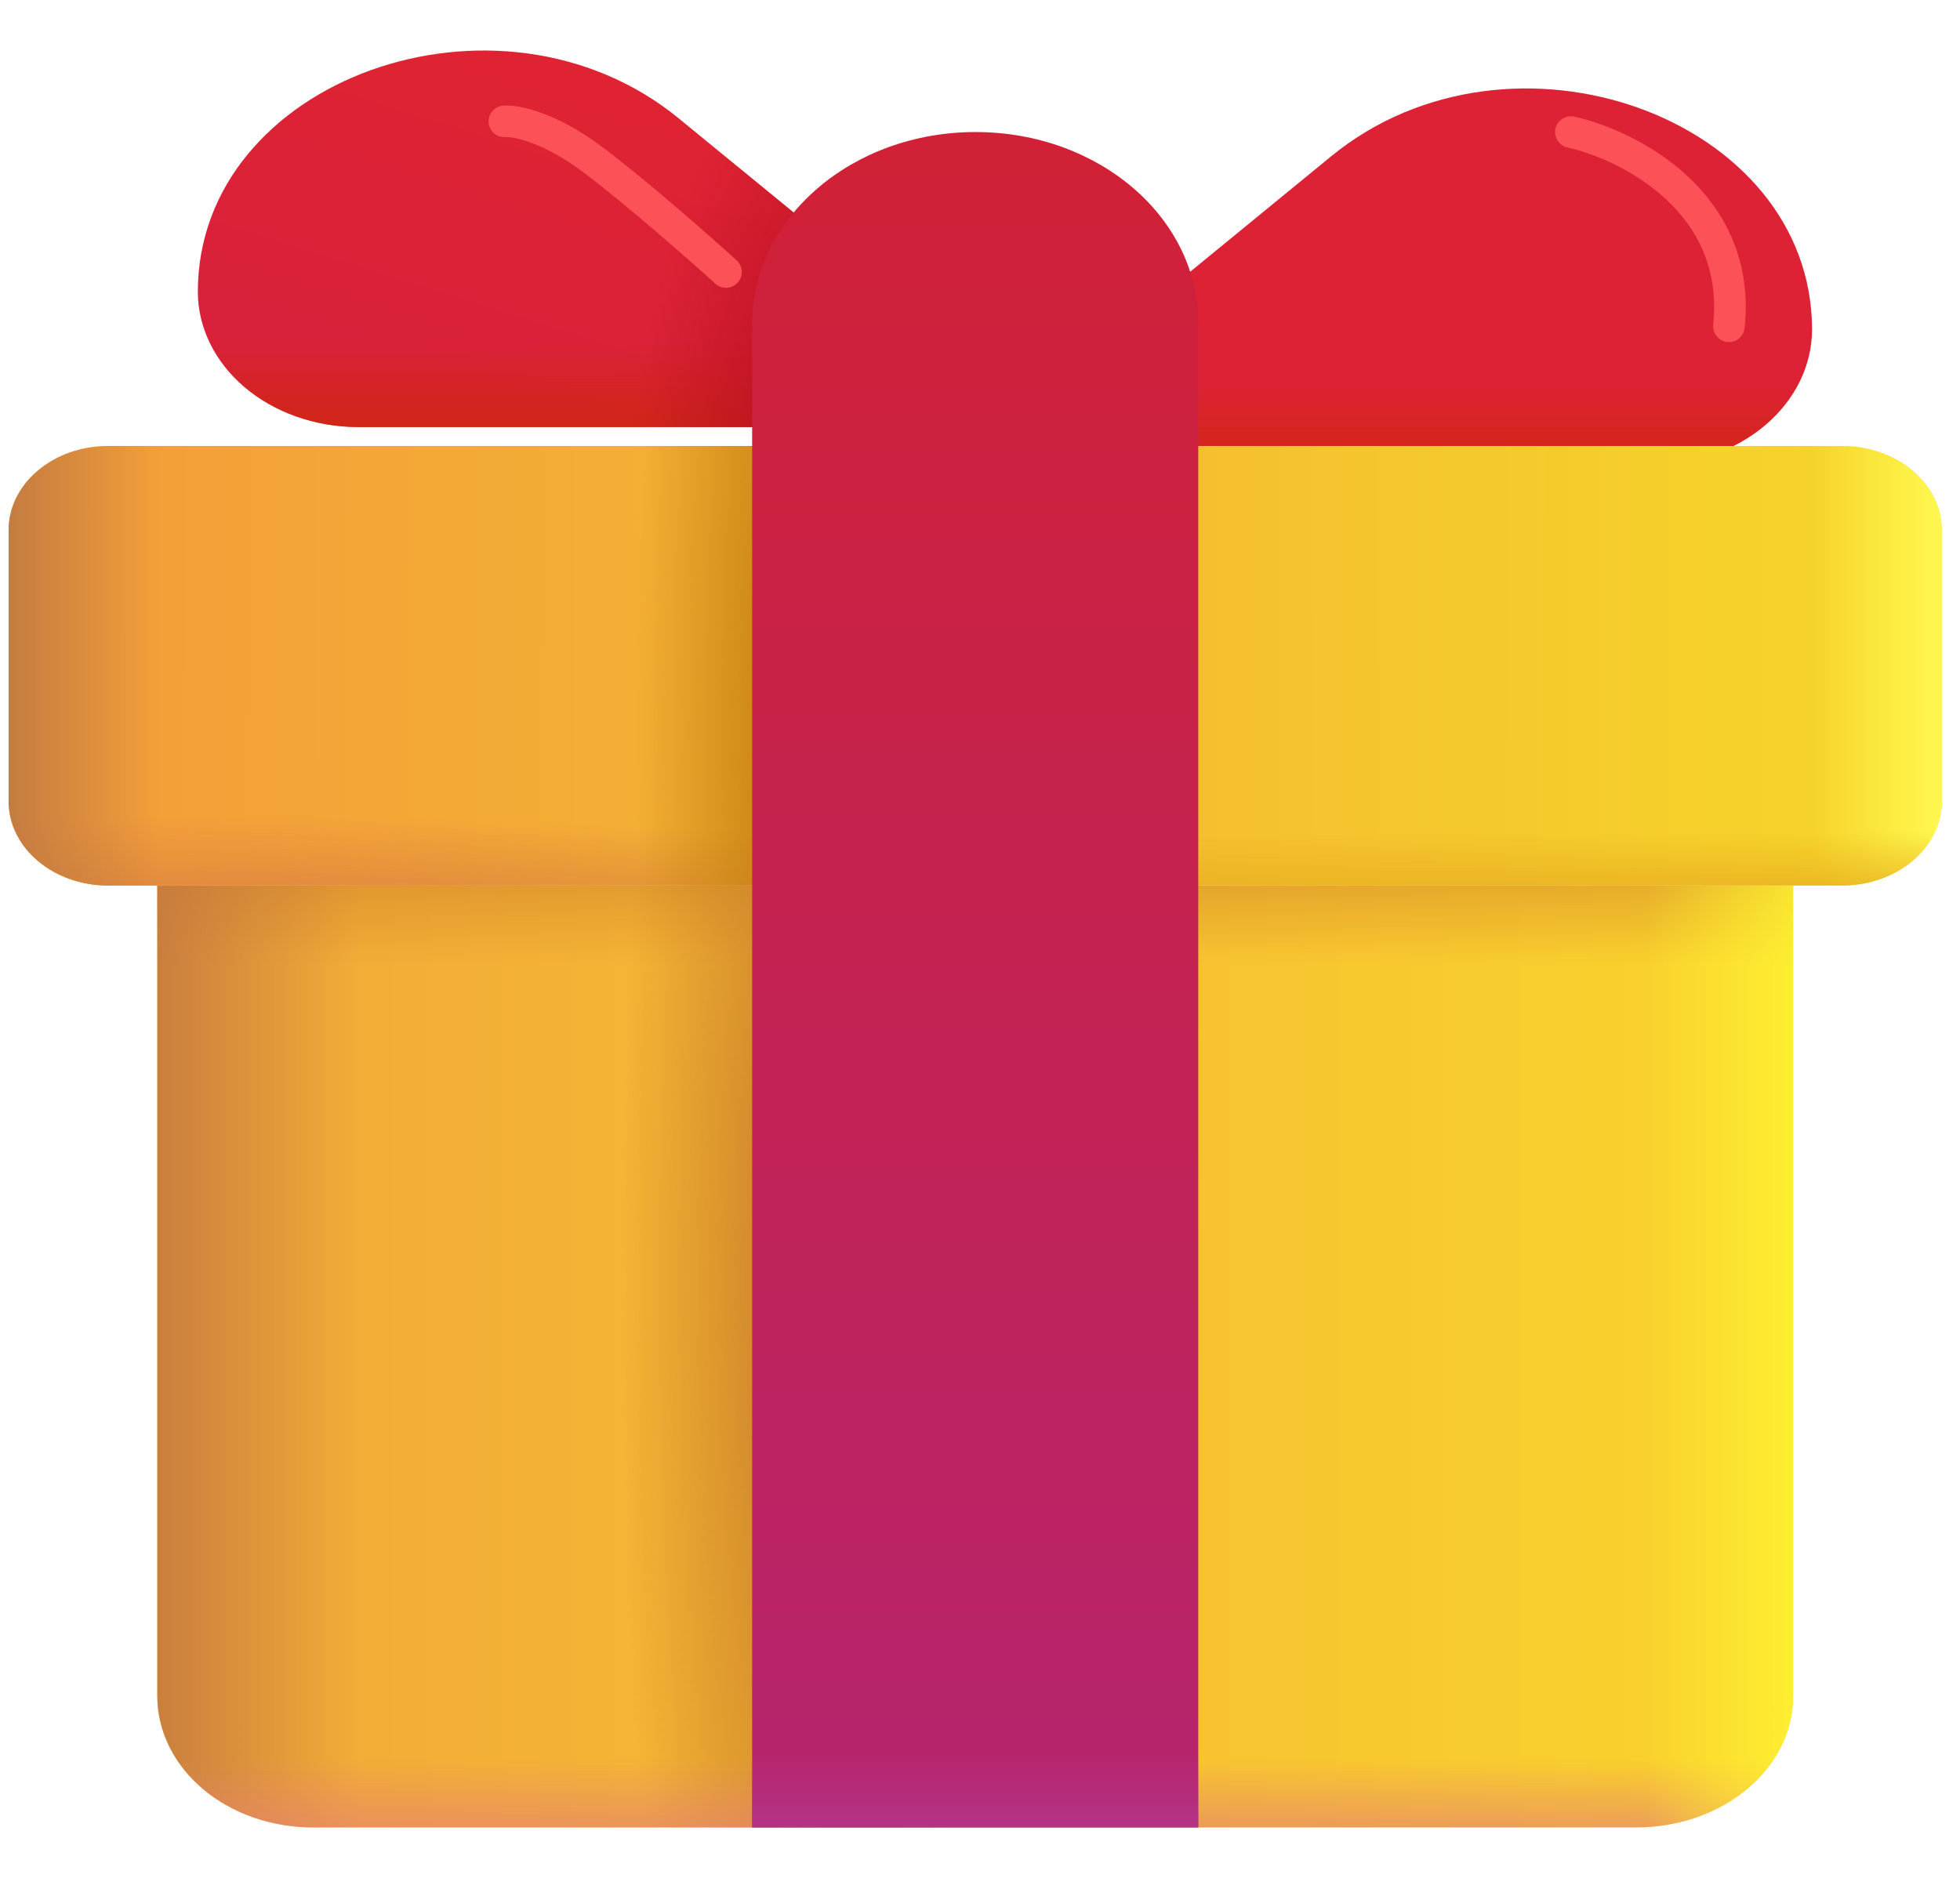 <svg width="31" height="30" viewBox="0 0 31 30" fill="none" xmlns="http://www.w3.org/2000/svg">
<g filter="url(#filter0_d_1_27)">
<path d="M15.495 7.056H25.841C26.51 7.052 27.15 6.825 27.622 6.424C28.093 6.024 28.359 5.482 28.36 4.917C28.36 1.555 23.603 -0.156 20.756 2.171L15.493 6.482L15.495 7.056Z" fill="#DE2236"/>
<path d="M15.495 7.056H25.841C26.51 7.052 27.15 6.825 27.622 6.424C28.093 6.024 28.359 5.482 28.36 4.917C28.36 1.555 23.603 -0.156 20.756 2.171L15.493 6.482L15.495 7.056Z" fill="url(#paint0_linear_1_27)"/>
</g>
<g filter="url(#filter1_d_1_27)">
<path d="M15.495 7.056H5.146C4.477 7.051 3.838 6.824 3.367 6.424C2.895 6.023 2.63 5.482 2.629 4.917C2.629 1.555 7.386 -0.156 10.233 2.171L15.495 6.482V7.056Z" fill="url(#paint1_linear_1_27)"/>
<path d="M15.495 7.056H5.146C4.477 7.051 3.838 6.824 3.367 6.424C2.895 6.023 2.63 5.482 2.629 4.917C2.629 1.555 7.386 -0.156 10.233 2.171L15.495 6.482V7.056Z" fill="url(#paint2_linear_1_27)"/>
<path d="M15.495 7.056H5.146C4.477 7.051 3.838 6.824 3.367 6.424C2.895 6.023 2.63 5.482 2.629 4.917C2.629 1.555 7.386 -0.156 10.233 2.171L15.495 6.482V7.056Z" fill="url(#paint3_radial_1_27)"/>
</g>
<path d="M25.876 28.91H4.972C4.647 28.913 4.325 28.861 4.025 28.758C3.724 28.655 3.45 28.503 3.219 28.31C2.988 28.117 2.805 27.888 2.679 27.635C2.554 27.382 2.489 27.111 2.488 26.837V14.01H28.36V26.839C28.36 27.977 27.255 28.91 25.876 28.91Z" fill="url(#paint4_linear_1_27)"/>
<path d="M25.876 28.91H4.972C4.647 28.913 4.325 28.861 4.025 28.758C3.724 28.655 3.45 28.503 3.219 28.31C2.988 28.117 2.805 27.888 2.679 27.635C2.554 27.382 2.489 27.111 2.488 26.837V14.01H28.36V26.839C28.36 27.977 27.255 28.91 25.876 28.91Z" fill="url(#paint5_linear_1_27)"/>
<path d="M25.876 28.91H4.972C4.647 28.913 4.325 28.861 4.025 28.758C3.724 28.655 3.45 28.503 3.219 28.31C2.988 28.117 2.805 27.888 2.679 27.635C2.554 27.382 2.489 27.111 2.488 26.837V14.01H28.36V26.839C28.36 27.977 27.255 28.91 25.876 28.91Z" fill="url(#paint6_radial_1_27)"/>
<path d="M25.876 28.91H4.972C4.647 28.913 4.325 28.861 4.025 28.758C3.724 28.655 3.45 28.503 3.219 28.31C2.988 28.117 2.805 27.888 2.679 27.635C2.554 27.382 2.489 27.111 2.488 26.837V14.01H28.36V26.839C28.36 27.977 27.255 28.91 25.876 28.91Z" fill="url(#paint7_linear_1_27)"/>
<path d="M25.876 28.91H4.972C4.647 28.913 4.325 28.861 4.025 28.758C3.724 28.655 3.45 28.503 3.219 28.31C2.988 28.117 2.805 27.888 2.679 27.635C2.554 27.382 2.489 27.111 2.488 26.837V14.01H28.36V26.839C28.36 27.977 27.255 28.91 25.876 28.91Z" fill="url(#paint8_linear_1_27)"/>
<path d="M25.876 28.91H4.972C4.647 28.913 4.325 28.861 4.025 28.758C3.724 28.655 3.45 28.503 3.219 28.31C2.988 28.117 2.805 27.888 2.679 27.635C2.554 27.382 2.489 27.111 2.488 26.837V14.01H28.36V26.839C28.36 27.977 27.255 28.91 25.876 28.91Z" fill="url(#paint9_linear_1_27)"/>
<path d="M29.139 7.056H1.708C0.842 7.056 0.136 7.652 0.136 8.389V12.676C0.136 13.412 0.842 14.009 1.709 14.009H29.139C30.006 14.009 30.712 13.411 30.712 12.676V8.389C30.712 7.653 30.006 7.056 29.139 7.056Z" fill="url(#paint10_linear_1_27)"/>
<path d="M29.139 7.056H1.708C0.842 7.056 0.136 7.652 0.136 8.389V12.676C0.136 13.412 0.842 14.009 1.709 14.009H29.139C30.006 14.009 30.712 13.411 30.712 12.676V8.389C30.712 7.653 30.006 7.056 29.139 7.056Z" fill="url(#paint11_linear_1_27)"/>
<path d="M29.139 7.056H1.708C0.842 7.056 0.136 7.652 0.136 8.389V12.676C0.136 13.412 0.842 14.009 1.709 14.009H29.139C30.006 14.009 30.712 13.411 30.712 12.676V8.389C30.712 7.653 30.006 7.056 29.139 7.056Z" fill="url(#paint12_linear_1_27)"/>
<path d="M29.139 7.056H1.708C0.842 7.056 0.136 7.652 0.136 8.389V12.676C0.136 13.412 0.842 14.009 1.709 14.009H29.139C30.006 14.009 30.712 13.411 30.712 12.676V8.389C30.712 7.653 30.006 7.056 29.139 7.056Z" fill="url(#paint13_radial_1_27)"/>
<path d="M29.139 7.056H1.708C0.842 7.056 0.136 7.652 0.136 8.389V12.676C0.136 13.412 0.842 14.009 1.709 14.009H29.139C30.006 14.009 30.712 13.411 30.712 12.676V8.389C30.712 7.653 30.006 7.056 29.139 7.056Z" fill="url(#paint14_linear_1_27)"/>
<path d="M29.139 7.056H1.708C0.842 7.056 0.136 7.652 0.136 8.389V12.676C0.136 13.412 0.842 14.009 1.709 14.009H29.139C30.006 14.009 30.712 13.411 30.712 12.676V8.389C30.712 7.653 30.006 7.056 29.139 7.056Z" fill="url(#paint15_radial_1_27)"/>
<g filter="url(#filter2_dd_1_27)">
<path d="M15.43 2.089C13.478 2.089 11.896 3.448 11.896 5.129V28.91H18.952V5.129C18.964 3.449 17.383 2.089 15.43 2.089Z" fill="url(#paint16_linear_1_27)"/>
<path d="M15.43 2.089C13.478 2.089 11.896 3.448 11.896 5.129V28.91H18.952V5.129C18.964 3.449 17.383 2.089 15.43 2.089Z" fill="url(#paint17_linear_1_27)"/>
</g>
<g filter="url(#filter3_f_1_27)">
<path d="M24.846 2.089C25.765 2.295 27.551 3.2 27.345 5.162" stroke="#FB5157" stroke-width="0.5" stroke-linecap="round"/>
</g>
<g filter="url(#filter4_f_1_27)">
<path d="M7.978 1.92C8.16 1.907 8.697 2.011 9.389 2.535C10.08 3.057 11.073 3.931 11.482 4.303" stroke="#FB5157" stroke-width="0.5" stroke-linecap="round"/>
</g>
<defs>
<filter id="filter0_d_1_27" x="15.043" y="0.649" width="14.367" height="7.456" filterUnits="userSpaceOnUse" color-interpolation-filters="sRGB">
<feFlood flood-opacity="0" result="BackgroundImageFix"/>
<feColorMatrix in="SourceAlpha" type="matrix" values="0 0 0 0 0 0 0 0 0 0 0 0 0 0 0 0 0 0 127 0" result="hardAlpha"/>
<feOffset dx="0.3" dy="0.3"/>
<feGaussianBlur stdDeviation="0.375"/>
<feComposite in2="hardAlpha" operator="out"/>
<feColorMatrix type="matrix" values="0 0 0 0 0.698 0 0 0 0 0.235 0 0 0 0 0.243 0 0 0 1 0"/>
<feBlend mode="normal" in2="BackgroundImageFix" result="effect1_dropShadow_1_27"/>
<feBlend mode="normal" in="SourceGraphic" in2="effect1_dropShadow_1_27" result="shape"/>
</filter>
<filter id="filter1_d_1_27" x="2.379" y="0.049" width="14.365" height="7.456" filterUnits="userSpaceOnUse" color-interpolation-filters="sRGB">
<feFlood flood-opacity="0" result="BackgroundImageFix"/>
<feColorMatrix in="SourceAlpha" type="matrix" values="0 0 0 0 0 0 0 0 0 0 0 0 0 0 0 0 0 0 127 0" result="hardAlpha"/>
<feOffset dx="0.5" dy="-0.3"/>
<feGaussianBlur stdDeviation="0.375"/>
<feComposite in2="hardAlpha" operator="out"/>
<feColorMatrix type="matrix" values="0 0 0 0 0.698 0 0 0 0 0.235 0 0 0 0 0.243 0 0 0 1 0"/>
<feBlend mode="normal" in2="BackgroundImageFix" result="effect1_dropShadow_1_27"/>
<feBlend mode="normal" in="SourceGraphic" in2="effect1_dropShadow_1_27" result="shape"/>
</filter>
<filter id="filter2_dd_1_27" x="11.496" y="1.889" width="7.856" height="27.221" filterUnits="userSpaceOnUse" color-interpolation-filters="sRGB">
<feFlood flood-opacity="0" result="BackgroundImageFix"/>
<feColorMatrix in="SourceAlpha" type="matrix" values="0 0 0 0 0 0 0 0 0 0 0 0 0 0 0 0 0 0 127 0" result="hardAlpha"/>
<feOffset dx="0.2"/>
<feGaussianBlur stdDeviation="0.1"/>
<feComposite in2="hardAlpha" operator="out"/>
<feColorMatrix type="matrix" values="0 0 0 0 0.729 0 0 0 0 0.102 0 0 0 0 0.153 0 0 0 1 0"/>
<feBlend mode="normal" in2="BackgroundImageFix" result="effect1_dropShadow_1_27"/>
<feColorMatrix in="SourceAlpha" type="matrix" values="0 0 0 0 0 0 0 0 0 0 0 0 0 0 0 0 0 0 127 0" result="hardAlpha"/>
<feOffset dx="-0.2"/>
<feGaussianBlur stdDeviation="0.1"/>
<feComposite in2="hardAlpha" operator="out"/>
<feColorMatrix type="matrix" values="0 0 0 0 0.894 0 0 0 0 0.302 0 0 0 0 0.341 0 0 0 1 0"/>
<feBlend mode="normal" in2="effect1_dropShadow_1_27" result="effect2_dropShadow_1_27"/>
<feBlend mode="normal" in="SourceGraphic" in2="effect2_dropShadow_1_27" result="shape"/>
</filter>
<filter id="filter3_f_1_27" x="23.596" y="0.839" width="5.015" height="5.574" filterUnits="userSpaceOnUse" color-interpolation-filters="sRGB">
<feFlood flood-opacity="0" result="BackgroundImageFix"/>
<feBlend mode="normal" in="SourceGraphic" in2="BackgroundImageFix" result="shape"/>
<feGaussianBlur stdDeviation="0.5" result="effect1_foregroundBlur_1_27"/>
</filter>
<filter id="filter4_f_1_27" x="6.728" y="0.669" width="6.004" height="4.884" filterUnits="userSpaceOnUse" color-interpolation-filters="sRGB">
<feFlood flood-opacity="0" result="BackgroundImageFix"/>
<feBlend mode="normal" in="SourceGraphic" in2="BackgroundImageFix" result="shape"/>
<feGaussianBlur stdDeviation="0.5" result="effect1_foregroundBlur_1_27"/>
</filter>
<linearGradient id="paint0_linear_1_27" x1="23.315" y1="7.533" x2="23.315" y2="5.687" gradientUnits="userSpaceOnUse">
<stop stop-color="#CE280A"/>
<stop offset="1" stop-color="#CE280A" stop-opacity="0"/>
</linearGradient>
<linearGradient id="paint1_linear_1_27" x1="11.117" y1="2.381" x2="9.597" y2="7.224" gradientUnits="userSpaceOnUse">
<stop stop-color="#DF2332"/>
<stop offset="1" stop-color="#D9213B"/>
</linearGradient>
<linearGradient id="paint2_linear_1_27" x1="7.673" y1="7.533" x2="7.673" y2="5.687" gradientUnits="userSpaceOnUse">
<stop stop-color="#CE280A"/>
<stop offset="1" stop-color="#CE280A" stop-opacity="0"/>
</linearGradient>
<radialGradient id="paint3_radial_1_27" cx="0" cy="0" r="1" gradientUnits="userSpaceOnUse" gradientTransform="translate(12.529 7.34) rotate(-174.59) scale(3.017 6.727)">
<stop offset="0.151" stop-color="#BD1123"/>
<stop offset="1" stop-color="#BD1123" stop-opacity="0"/>
</radialGradient>
<linearGradient id="paint4_linear_1_27" x1="2.488" y1="23.508" x2="28.36" y2="23.508" gradientUnits="userSpaceOnUse">
<stop stop-color="#F1A738"/>
<stop offset="1" stop-color="#FAD42C"/>
</linearGradient>
<linearGradient id="paint5_linear_1_27" x1="15.424" y1="12.023" x2="15.424" y2="15.251" gradientUnits="userSpaceOnUse">
<stop stop-color="#C97525"/>
<stop offset="1" stop-color="#C97525" stop-opacity="0"/>
</linearGradient>
<radialGradient id="paint6_radial_1_27" cx="0" cy="0" r="1" gradientUnits="userSpaceOnUse" gradientTransform="translate(12.645 20.28) rotate(180) scale(2.793 18.564)">
<stop stop-color="#C87C28"/>
<stop offset="1" stop-color="#C87C28" stop-opacity="0"/>
</radialGradient>
<linearGradient id="paint7_linear_1_27" x1="1.84" y1="21.46" x2="5.662" y2="21.46" gradientUnits="userSpaceOnUse">
<stop stop-color="#C2773F"/>
<stop offset="1" stop-color="#C2773F" stop-opacity="0"/>
</linearGradient>
<linearGradient id="paint8_linear_1_27" x1="16.027" y1="29.524" x2="16.027" y2="27.834" gradientUnits="userSpaceOnUse">
<stop stop-color="#E68370"/>
<stop offset="1" stop-color="#E68370" stop-opacity="0"/>
</linearGradient>
<linearGradient id="paint9_linear_1_27" x1="29.182" y1="22.763" x2="26.022" y2="22.763" gradientUnits="userSpaceOnUse">
<stop stop-color="#FFF733"/>
<stop offset="1" stop-color="#FFF733" stop-opacity="0"/>
</linearGradient>
<linearGradient id="paint10_linear_1_27" x1="30.712" y1="11.016" x2="0.136" y2="10.923" gradientUnits="userSpaceOnUse">
<stop stop-color="#F6D729"/>
<stop offset="1" stop-color="#F39B3A"/>
</linearGradient>
<linearGradient id="paint11_linear_1_27" x1="30.712" y1="10.533" x2="28.681" y2="10.533" gradientUnits="userSpaceOnUse">
<stop stop-color="#FFF850"/>
<stop offset="1" stop-color="#FFF850" stop-opacity="0"/>
</linearGradient>
<linearGradient id="paint12_linear_1_27" x1="15.424" y1="14.326" x2="15.424" y2="13.158" gradientUnits="userSpaceOnUse">
<stop stop-color="#E8AF21"/>
<stop offset="1" stop-color="#E8AF21" stop-opacity="0"/>
</linearGradient>
<radialGradient id="paint13_radial_1_27" cx="0" cy="0" r="1" gradientUnits="userSpaceOnUse" gradientTransform="translate(3.844 14.729) rotate(-90) scale(1.812 15.411)">
<stop stop-color="#DE7550"/>
<stop offset="1" stop-color="#DE7550" stop-opacity="0"/>
</radialGradient>
<linearGradient id="paint14_linear_1_27" x1="-0.194" y1="10.953" x2="2.524" y2="10.953" gradientUnits="userSpaceOnUse">
<stop stop-color="#BE7841"/>
<stop offset="1" stop-color="#BE7841" stop-opacity="0"/>
</linearGradient>
<radialGradient id="paint15_radial_1_27" cx="0" cy="0" r="1" gradientUnits="userSpaceOnUse" gradientTransform="translate(13.013 11.557) rotate(180) scale(2.977 17.415)">
<stop offset="0.189" stop-color="#C57E10"/>
<stop offset="1" stop-color="#C57E10" stop-opacity="0"/>
</radialGradient>
<linearGradient id="paint16_linear_1_27" x1="15.433" y1="2.091" x2="15.433" y2="28.909" gradientUnits="userSpaceOnUse">
<stop stop-color="#D12136"/>
<stop offset="1" stop-color="#B6246E"/>
</linearGradient>
<linearGradient id="paint17_linear_1_27" x1="15.424" y1="29.163" x2="15.424" y2="27.729" gradientUnits="userSpaceOnUse">
<stop stop-color="#B3368C"/>
<stop offset="1" stop-color="#B3368C" stop-opacity="0"/>
</linearGradient>
</defs>
</svg>
